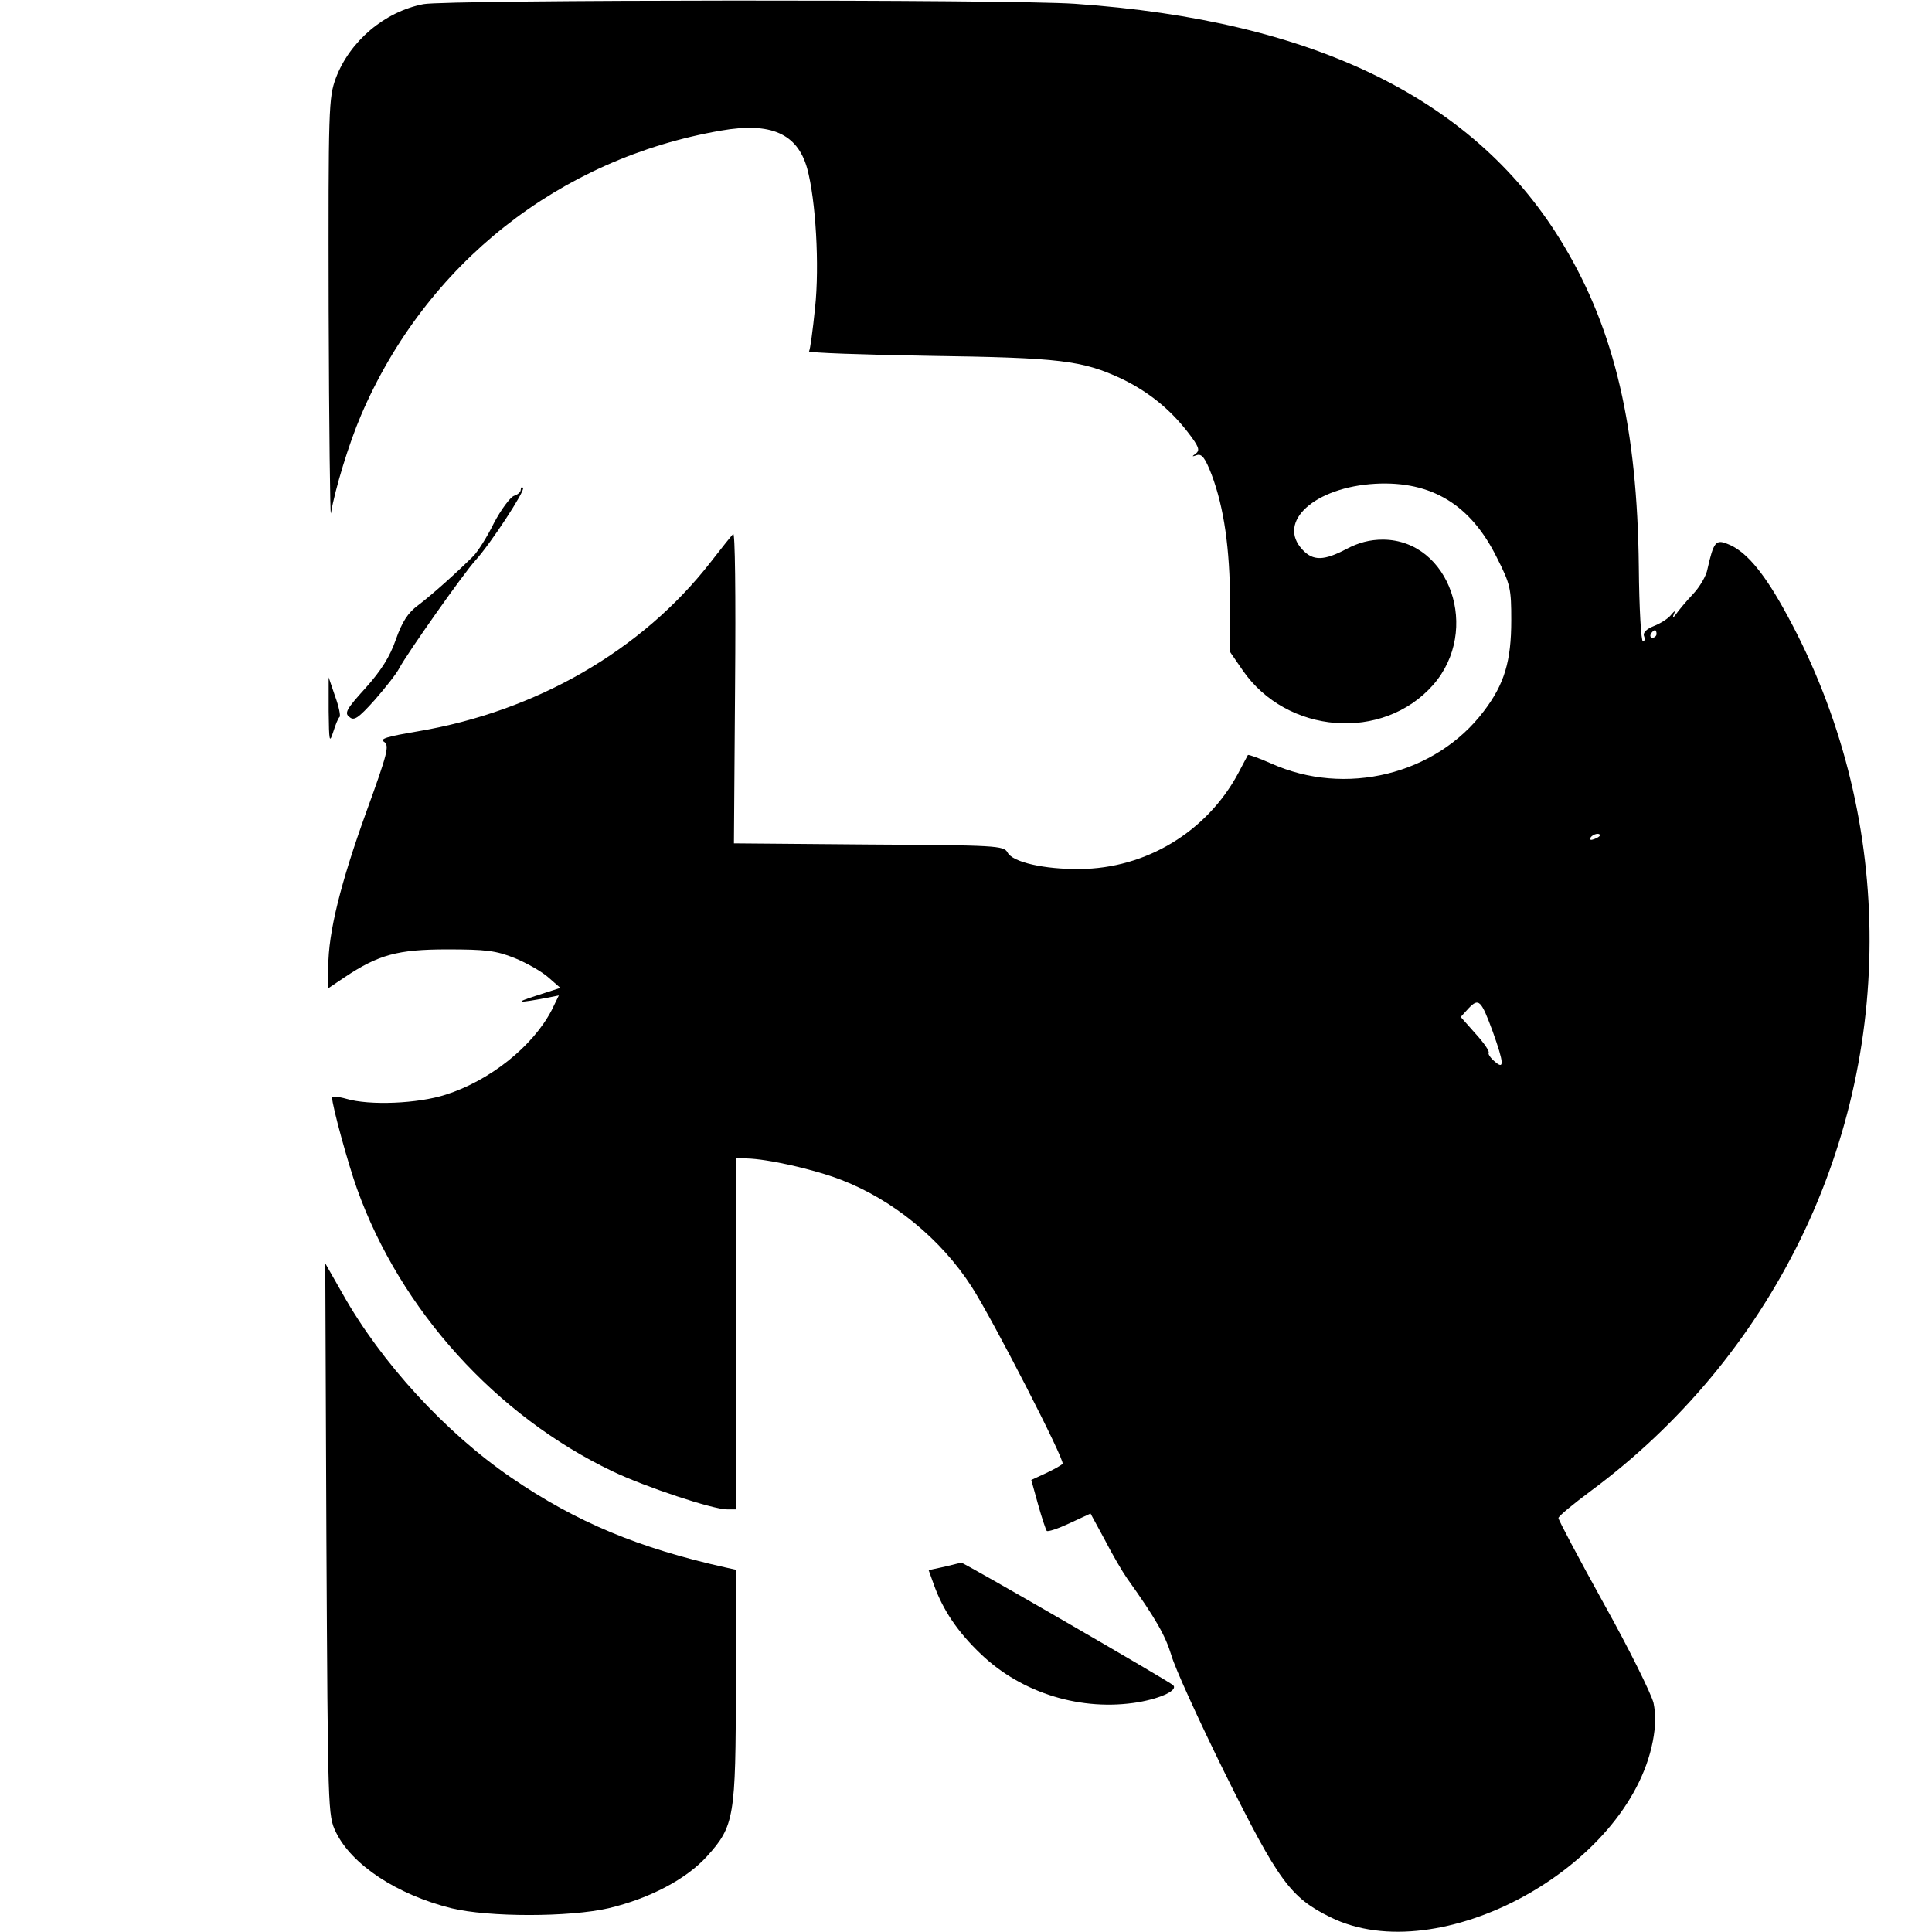<?xml version="1.0" standalone="no"?>
<!DOCTYPE svg PUBLIC "-//W3C//DTD SVG 20010904//EN"
 "http://www.w3.org/TR/2001/REC-SVG-20010904/DTD/svg10.dtd">
<svg version="1.0" xmlns="http://www.w3.org/2000/svg"
 width="512pt" height="512pt" viewBox="0 0 512 512"
 preserveAspectRatio="xMidYMid meet">
<g transform="translate(0,512) scale(0.1,-0.1)"
fill="#000000" stroke="none">
<path d="M1122 5109 c-103 -20 -195 -98 -232 -196 -19 -52 -20 -76 -19 -616 1
-309 4 -551 6 -537 11 64 47 183 80 260 172 401 525 680 954 754 132 23 202
-8 228 -100 23 -84 33 -258 21 -370 -6 -59 -13 -111 -16 -115 -2 -4 141 -9
319 -12 347 -5 405 -12 510 -61 70 -34 126 -79 173 -139 31 -40 35 -50 23 -59
-11 -8 -11 -9 3 -4 13 4 22 -8 39 -52 33 -88 48 -195 49 -338 l0 -132 33 -48
c117 -170 372 -190 505 -39 127 145 44 384 -133 385 -35 0 -65 -8 -97 -25 -59
-31 -88 -32 -116 -2 -70 74 32 166 193 175 149 8 253 -56 322 -196 36 -71 38
-82 38 -166 0 -108 -18 -169 -73 -241 -127 -168 -367 -227 -564 -138 -32 14
-59 24 -61 22 -1 -2 -13 -24 -26 -49 -83 -154 -244 -252 -420 -253 -93 -1
-178 18 -191 44 -10 18 -30 19 -368 21 l-357 3 3 415 c2 249 0 411 -5 405 -5
-5 -32 -39 -60 -75 -182 -234 -462 -395 -775 -448 -83 -14 -103 -20 -90 -28
14 -10 10 -28 -47 -185 -68 -188 -101 -320 -101 -411 l0 -57 43 29 c90 60 141
74 272 74 102 0 129 -3 179 -23 32 -13 72 -36 89 -51 l32 -28 -65 -21 c-59
-19 -49 -20 31 -5 l30 6 -19 -39 c-50 -96 -164 -187 -281 -224 -74 -24 -202
-29 -263 -11 -21 6 -38 7 -38 4 0 -22 43 -178 66 -242 115 -322 369 -602 677
-749 88 -42 266 -101 304 -101 l23 0 0 465 0 465 28 0 c56 -1 180 -29 252 -57
137 -53 264 -157 345 -283 56 -87 247 -459 241 -469 -3 -4 -23 -15 -44 -25
l-39 -18 18 -65 c10 -36 21 -68 23 -70 3 -3 30 6 60 20 l56 26 38 -70 c20 -39
47 -85 59 -102 77 -108 101 -151 117 -203 9 -33 73 -173 142 -313 142 -286
174 -330 280 -382 288 -142 789 132 854 466 8 41 8 73 2 102 -6 24 -64 142
-131 262 -67 121 -121 223 -121 228 0 5 39 37 86 72 235 174 425 401 555 666
260 531 243 1160 -46 1675 -56 100 -102 152 -148 169 -30 12 -36 4 -52 -67 -3
-18 -21 -48 -38 -66 -18 -19 -38 -43 -45 -53 -7 -10 -10 -11 -7 -3 6 13 4 13
-7 0 -7 -9 -27 -22 -45 -29 -20 -8 -30 -18 -26 -27 3 -8 1 -14 -3 -14 -5 0
-10 89 -11 198 -4 366 -63 624 -198 850 -230 387 -657 598 -1297 642 -173 12
-1665 11 -1726 -1z m3268 -1669 c0 -5 -5 -10 -11 -10 -5 0 -7 5 -4 10 3 6 8
10 11 10 2 0 4 -4 4 -10z m-150 -534 c0 -2 -7 -7 -16 -10 -8 -3 -12 -2 -9 4 6
10 25 14 25 6z m-284 -520 c30 -84 31 -102 5 -79 -11 9 -18 20 -16 23 3 4 -13
27 -35 51 l-39 44 21 23 c27 28 33 22 64 -62z"/>
<path d="M1380 3822 c0 -6 -8 -13 -18 -16 -10 -4 -34 -36 -53 -72 -18 -37 -43
-76 -55 -88 -42 -42 -110 -103 -146 -130 -27 -20 -42 -43 -59 -91 -16 -46 -39
-82 -80 -128 -51 -56 -57 -67 -43 -77 12 -11 23 -4 67 45 28 32 58 70 65 84
20 38 170 251 202 286 40 44 133 186 126 192 -3 4 -6 1 -6 -5z"/>
<path d="M871 3235 c1 -80 2 -86 12 -55 6 19 13 37 17 40 3 3 -2 28 -12 55
l-17 50 0 -90z"/>
<path d="M865 1041 c4 -725 4 -732 25 -776 42 -87 162 -166 306 -202 98 -24
313 -24 417 0 109 26 206 77 261 138 72 80 76 103 76 456 l0 303 -27 6 c-229
51 -396 120 -568 238 -174 119 -345 305 -448 489 l-45 79 3 -731z"/>
<path d="M2503 968 l-42 -9 14 -39 c24 -67 63 -125 125 -184 109 -104 267
-152 417 -127 62 11 105 32 92 45 -10 10 -558 327 -562 325 -1 -1 -21 -5 -44
-11z"/>
</g>
</svg>

